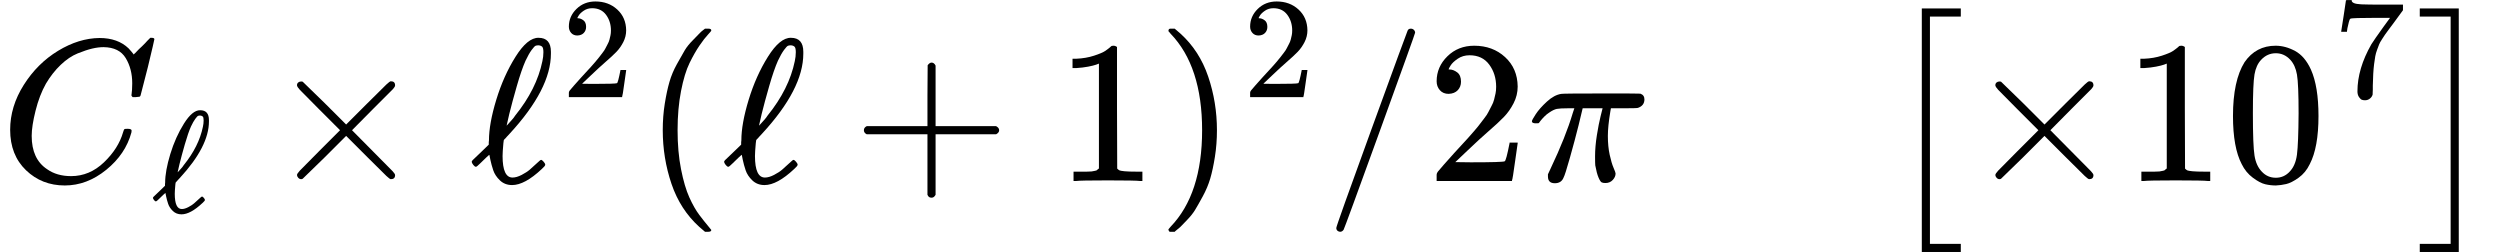 <?xml version="1.0" encoding="UTF-8" standalone="no" ?>
<svg xmlns="http://www.w3.org/2000/svg" width="222.768px" height="22.456px" viewBox="0 -891 12308.1 1240.5" xmlns:xlink="http://www.w3.org/1999/xlink" aria-hidden="true" style=""><defs><path id="MJX-51-TEX-I-1D436" d="M50 252Q50 367 117 473T286 641T490 704Q580 704 633 653Q642 643 648 636T656 626L657 623Q660 623 684 649Q691 655 699 663T715 679T725 690L740 705H746Q760 705 760 698Q760 694 728 561Q692 422 692 421Q690 416 687 415T669 413H653Q647 419 647 422Q647 423 648 429T650 449T651 481Q651 552 619 605T510 659Q484 659 454 652T382 628T299 572T226 479Q194 422 175 346T156 222Q156 108 232 58Q280 24 350 24Q441 24 512 92T606 240Q610 253 612 255T628 257Q648 257 648 248Q648 243 647 239Q618 132 523 55T319 -22Q206 -22 128 53T50 252Z"></path><path id="MJX-51-TEX-I-2113" d="M345 104T349 104T361 95T369 80T352 59Q268 -20 206 -20Q170 -20 146 3T113 53T99 104L94 129Q94 130 79 116T48 86T28 70Q22 70 15 79T7 94Q7 98 12 103T58 147L91 179V185Q91 186 91 191T92 200Q92 282 128 400T223 612T336 705Q397 705 397 636V627Q397 453 194 233Q185 223 180 218T174 211T171 208T165 201L163 186Q159 142 159 123Q159 17 208 17Q228 17 253 30T293 56T335 94Q345 104 349 104ZM360 634Q360 655 354 661T336 668Q328 668 322 666T302 645T272 592Q252 547 229 467T192 330L179 273Q179 272 186 280T204 300T221 322Q327 453 355 590Q360 612 360 634Z"></path><path id="MJX-51-TEX-N-D7" d="M630 29Q630 9 609 9Q604 9 587 25T493 118L389 222L284 117Q178 13 175 11Q171 9 168 9Q160 9 154 15T147 29Q147 36 161 51T255 146L359 250L255 354Q174 435 161 449T147 471Q147 480 153 485T168 490Q173 490 175 489Q178 487 284 383L389 278L493 382Q570 459 587 475T609 491Q630 491 630 471Q630 464 620 453T522 355L418 250L522 145Q606 61 618 48T630 29Z"></path><path id="MJX-51-TEX-N-32" d="M109 429Q82 429 66 447T50 491Q50 562 103 614T235 666Q326 666 387 610T449 465Q449 422 429 383T381 315T301 241Q265 210 201 149L142 93L218 92Q375 92 385 97Q392 99 409 186V189H449V186Q448 183 436 95T421 3V0H50V19V31Q50 38 56 46T86 81Q115 113 136 137Q145 147 170 174T204 211T233 244T261 278T284 308T305 340T320 369T333 401T340 431T343 464Q343 527 309 573T212 619Q179 619 154 602T119 569T109 550Q109 549 114 549Q132 549 151 535T170 489Q170 464 154 447T109 429Z"></path><path id="MJX-51-TEX-N-28" d="M94 250Q94 319 104 381T127 488T164 576T202 643T244 695T277 729T302 750H315H319Q333 750 333 741Q333 738 316 720T275 667T226 581T184 443T167 250T184 58T225 -81T274 -167T316 -220T333 -241Q333 -250 318 -250H315H302L274 -226Q180 -141 137 -14T94 250Z"></path><path id="MJX-51-TEX-N-2B" d="M56 237T56 250T70 270H369V420L370 570Q380 583 389 583Q402 583 409 568V270H707Q722 262 722 250T707 230H409V-68Q401 -82 391 -82H389H387Q375 -82 369 -68V230H70Q56 237 56 250Z"></path><path id="MJX-51-TEX-N-31" d="M213 578L200 573Q186 568 160 563T102 556H83V602H102Q149 604 189 617T245 641T273 663Q275 666 285 666Q294 666 302 660V361L303 61Q310 54 315 52T339 48T401 46H427V0H416Q395 3 257 3Q121 3 100 0H88V46H114Q136 46 152 46T177 47T193 50T201 52T207 57T213 61V578Z"></path><path id="MJX-51-TEX-N-29" d="M60 749L64 750Q69 750 74 750H86L114 726Q208 641 251 514T294 250Q294 182 284 119T261 12T224 -76T186 -143T145 -194T113 -227T90 -246Q87 -249 86 -250H74Q66 -250 63 -250T58 -247T55 -238Q56 -237 66 -225Q221 -64 221 250T66 725Q56 737 55 738Q55 746 60 749Z"></path><path id="MJX-51-TEX-N-2F" d="M423 750Q432 750 438 744T444 730Q444 725 271 248T92 -240Q85 -250 75 -250Q68 -250 62 -245T56 -231Q56 -221 230 257T407 740Q411 750 423 750Z"></path><path id="MJX-51-TEX-I-1D70B" d="M132 -11Q98 -11 98 22V33L111 61Q186 219 220 334L228 358H196Q158 358 142 355T103 336Q92 329 81 318T62 297T53 285Q51 284 38 284Q19 284 19 294Q19 300 38 329T93 391T164 429Q171 431 389 431Q549 431 553 430Q573 423 573 402Q573 371 541 360Q535 358 472 358H408L405 341Q393 269 393 222Q393 170 402 129T421 65T431 37Q431 20 417 5T381 -10Q370 -10 363 -7T347 17T331 77Q330 86 330 121Q330 170 339 226T357 318T367 358H269L268 354Q268 351 249 275T206 114T175 17Q164 -11 132 -11Z"></path><path id="MJX-51-TEX-SO-5B" d="M202 -349V850H394V810H242V-309H394V-349H202Z"></path><path id="MJX-51-TEX-N-30" d="M96 585Q152 666 249 666Q297 666 345 640T423 548Q460 465 460 320Q460 165 417 83Q397 41 362 16T301 -15T250 -22Q224 -22 198 -16T137 16T82 83Q39 165 39 320Q39 494 96 585ZM321 597Q291 629 250 629Q208 629 178 597Q153 571 145 525T137 333Q137 175 145 125T181 46Q209 16 250 16Q290 16 318 46Q347 76 354 130T362 333Q362 478 354 524T321 597Z"></path><path id="MJX-51-TEX-N-37" d="M55 458Q56 460 72 567L88 674Q88 676 108 676H128V672Q128 662 143 655T195 646T364 644H485V605L417 512Q408 500 387 472T360 435T339 403T319 367T305 330T292 284T284 230T278 162T275 80Q275 66 275 52T274 28V19Q270 2 255 -10T221 -22Q210 -22 200 -19T179 0T168 40Q168 198 265 368Q285 400 349 489L395 552H302Q128 552 119 546Q113 543 108 522T98 479L95 458V455H55V458Z"></path><path id="MJX-51-TEX-SO-5D" d="M22 810V850H214V-349H22V-309H174V810H22Z"></path></defs><g stroke="#000000" fill="#000000" stroke-width="0" transform="scale(1,-1)"><g data-mml-node="math"><g data-mml-node="msub"><g data-mml-node="mi"><use data-c="1D436" xlink:href="#MJX-51-TEX-I-1D436"></use></g><g data-mml-node="TeXAtom" transform="translate(748,-150) scale(0.707)" data-mjx-texclass="ORD"><g data-mml-node="mi"><use data-c="2113" xlink:href="#MJX-51-TEX-I-2113"></use></g></g></g><g data-mml-node="mo" transform="translate(1315.1,0)"><use data-c="D7" xlink:href="#MJX-51-TEX-N-D7"></use></g><g data-mml-node="msup" transform="translate(2315.3,0)"><g data-mml-node="mi"><use data-c="2113" xlink:href="#MJX-51-TEX-I-2113"></use></g><g data-mml-node="mn" transform="translate(450,413) scale(0.707)"><use data-c="32" xlink:href="#MJX-51-TEX-N-32"></use></g></g><g data-mml-node="mo" transform="translate(3168.9,0)"><use data-c="28" xlink:href="#MJX-51-TEX-N-28"></use></g><g data-mml-node="mi" transform="translate(3557.9,0)"><use data-c="2113" xlink:href="#MJX-51-TEX-I-2113"></use></g><g data-mml-node="mo" transform="translate(4197.1,0)"><use data-c="2B" xlink:href="#MJX-51-TEX-N-2B"></use></g><g data-mml-node="mn" transform="translate(5197.3,0)"><use data-c="31" xlink:href="#MJX-51-TEX-N-31"></use></g><g data-mml-node="msup" transform="translate(5697.3,0)"><g data-mml-node="mo"><use data-c="29" xlink:href="#MJX-51-TEX-N-29"></use></g><g data-mml-node="mn" transform="translate(422,413) scale(0.707)"><use data-c="32" xlink:href="#MJX-51-TEX-N-32"></use></g></g><g data-mml-node="TeXAtom" data-mjx-texclass="ORD" transform="translate(6522.9,0)"><g data-mml-node="mo"><use data-c="2F" xlink:href="#MJX-51-TEX-N-2F"></use></g></g><g data-mml-node="mn" transform="translate(7022.9,0)"><use data-c="32" xlink:href="#MJX-51-TEX-N-32"></use></g><g data-mml-node="mi" transform="translate(7522.9,0)"><use data-c="1D70B" xlink:href="#MJX-51-TEX-I-1D70B"></use></g><g data-mml-node="mstyle" transform="translate(8092.9,0)"><g data-mml-node="mspace"></g></g><g data-mml-node="mrow" transform="translate(9259.5,0)"><g data-mml-node="mo" transform="translate(0 -0.5)"><use data-c="5B" xlink:href="#MJX-51-TEX-SO-5B"></use></g><g data-mml-node="mo" transform="translate(417,0)"><use data-c="D7" xlink:href="#MJX-51-TEX-N-D7"></use></g><g data-mml-node="msup" transform="translate(1195,0)"><g data-mml-node="mn"><use data-c="31" xlink:href="#MJX-51-TEX-N-31"></use><use data-c="30" xlink:href="#MJX-51-TEX-N-30" transform="translate(500,0)"></use></g><g data-mml-node="mn" transform="translate(1033,413) scale(0.707)"><use data-c="37" xlink:href="#MJX-51-TEX-N-37"></use></g></g><g data-mml-node="mo" transform="translate(2631.6,0) translate(0 -0.5)"><use data-c="5D" xlink:href="#MJX-51-TEX-SO-5D"></use></g></g></g></g></svg>